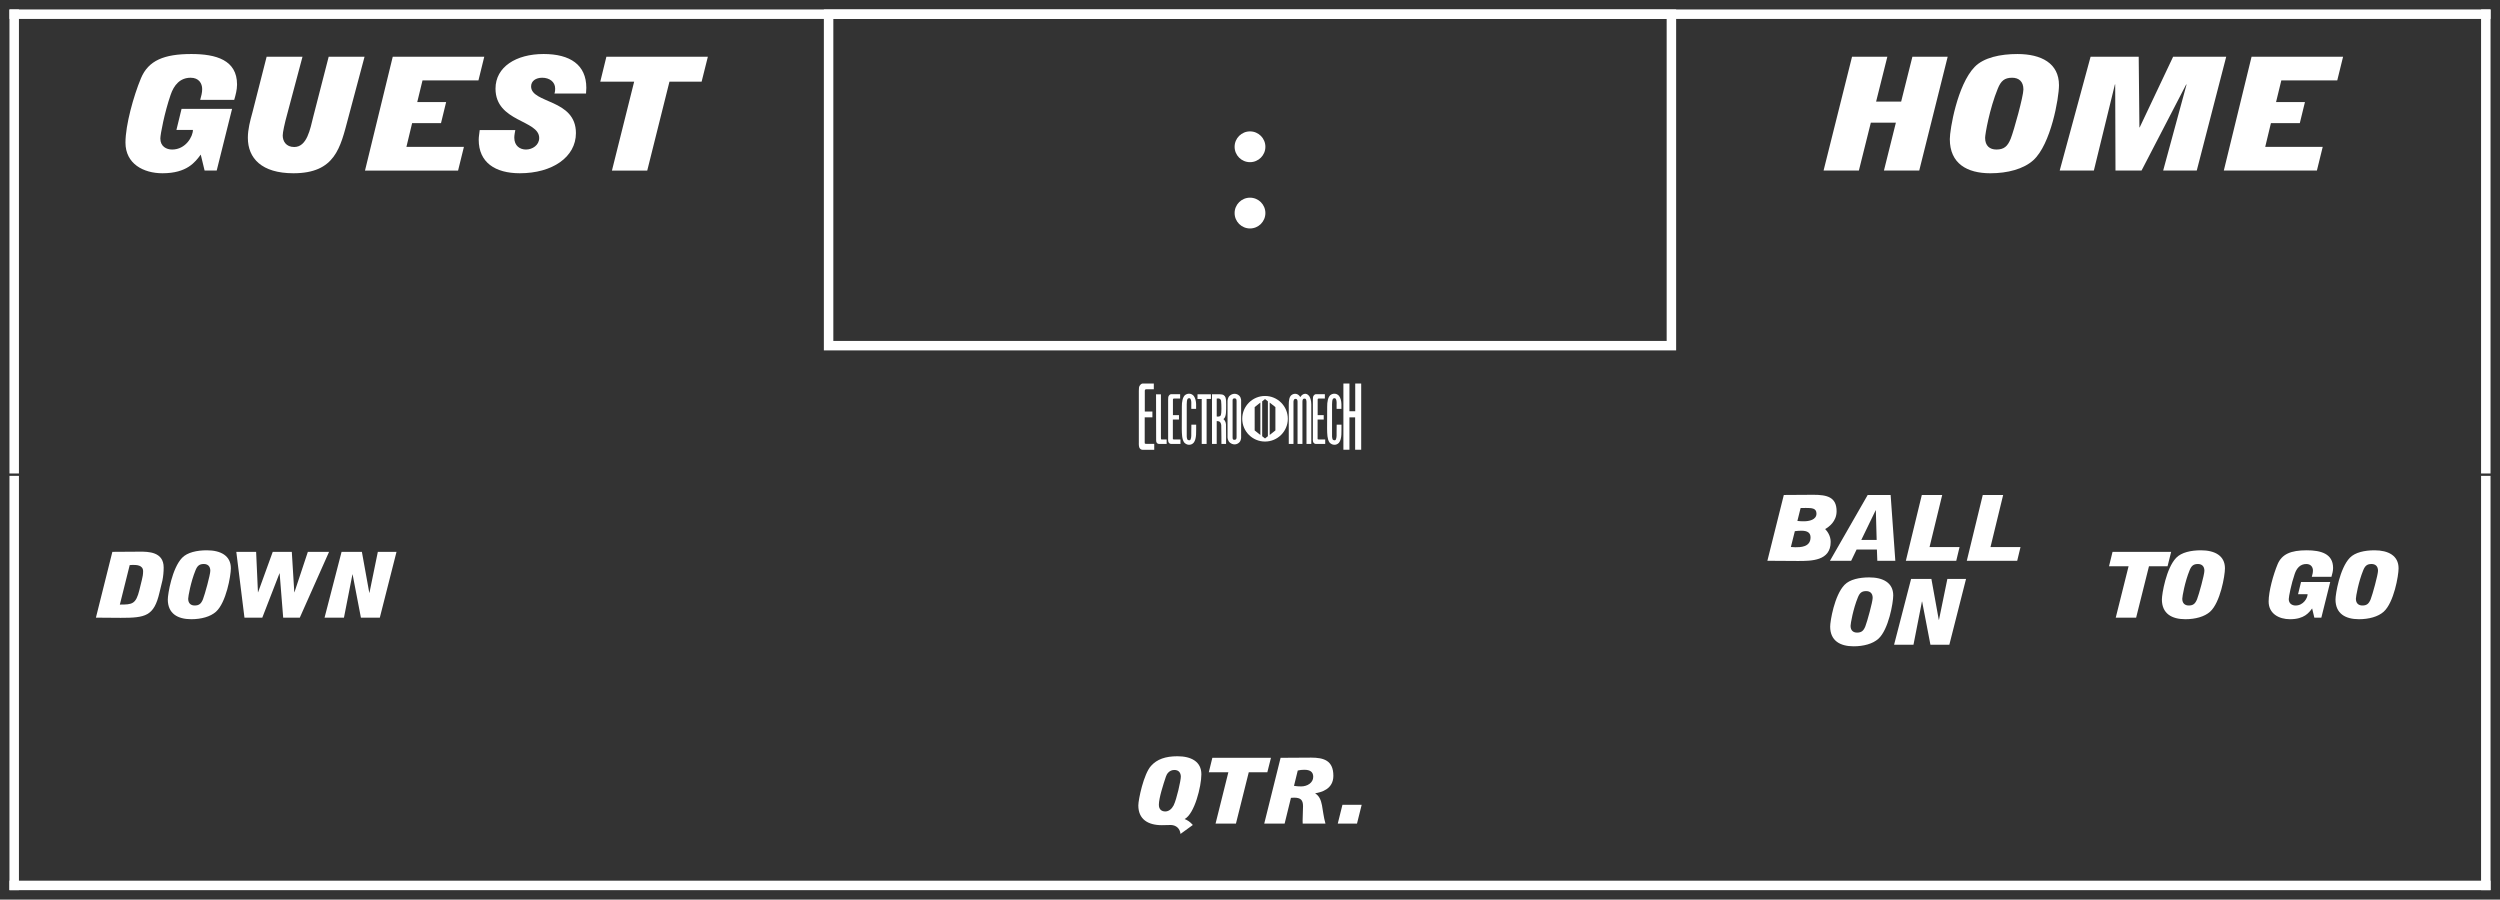 <?xml version='1.0' encoding='utf-8'?>
<ns0:svg xmlns:ns0="http://www.w3.org/2000/svg" enable-background="new 0 0 264 95" version="1.1" viewBox="0 0 264 95" x="0px" y="0px" xml:space="preserve">
<ns0:rect x="0" y="0" width="264" height="95" fill="#333333" stroke="none"/>
<ns0:g id="Accent_Striping">
	<ns0:rect fill="#ffffff" height="1" width="262" x="1" y="93" />
	<ns0:rect fill="#ffffff" height="43.75" width="1" x="1" y="50.25" />
	<ns0:rect fill="#ffffff" height="43.75" width="1" x="262" y="50.25" />
	<ns0:rect fill="#ffffff" height="1" width="262" x="1" y="1" />
	<ns0:rect fill="#ffffff" height="49" width="1" x="1" y="1" />
	<ns0:rect fill="#ffffff" height="49" width="1" x="262" y="1" />
	<ns0:path d="M87,1v36h90V1H87z M176,36H88V2h88V36z" fill="#ffffff" />
</ns0:g>
<ns0:g id="Captions">
	<ns0:g fill="#ffffff">
		<ns0:circle cx="132" cy="22.5" fill="#ffffff" r="1.625" />
		<ns0:circle cx="132" cy="15.5" fill="#ffffff" r="1.625" />
	</ns0:g>
	<ns0:g fill="#ffffff">
		<ns0:path d="M11.865,58.275l2.927-0.019c0.842,0,2.491,0,2.491,1.67c0,0.463-0.043,0.927-0.13,1.361l-0.313,1.293    c-0.581,2.49-1.476,2.664-4.089,2.664l-2.623-0.02L11.865,58.275z M12.656,63.844c1.311,0,1.693-0.038,2.066-1.544l0.26-1.062    c0.078-0.289,0.131-0.598,0.131-0.907c0-0.676-0.713-0.676-1.111-0.676c-0.096,0-0.209,0.02-0.305,0.02L12.656,63.844z" fill="#ffffff" />
		<ns0:path d="M17.72,63.304c0-0.579,0.452-3.301,1.511-4.401c0.556-0.578,1.58-0.791,2.613-0.791    c1.45,0,2.535,0.56,2.535,1.901c0,0.782-0.494,3.619-1.571,4.584c-0.591,0.531-1.563,0.792-2.613,0.792    C18.771,65.389,17.72,64.8,17.72,63.304z M22.209,60.273c0-0.492-0.287-0.715-0.687-0.715c-0.469,0-0.686,0.193-0.876,0.666    c-0.504,1.227-0.774,2.78-0.774,3.002c0,0.492,0.287,0.714,0.686,0.714c0.469,0,0.686-0.192,0.877-0.665    C21.627,62.792,22.209,60.688,22.209,60.273z" fill="#ffffff" />
		<ns0:path d="M24.954,58.275h2.093l0.191,4.266h0.017l1.546-4.266h2.014l0.261,4.266h0.018l1.415-4.266h2.24    l-3.091,6.949h-1.754l-0.374-4.682h-0.017l-1.815,4.682h-1.883L24.954,58.275z" fill="#ffffff" />
		<ns0:path d="M36.07,58.275h2.145l0.781,4.324h0.018l0.886-4.324h1.972l-1.764,6.949h-1.996l-0.877-4.565h-0.018    l-0.895,4.565h-2.049L36.07,58.275z" fill="#ffffff" />
	</ns0:g>
	<ns0:g fill="#ffffff">
		<ns0:path d="M224.777,59.801h-2.066l0.373-1.525h6.19l-0.382,1.525h-1.962l-1.355,5.424h-2.153L224.777,59.801z" fill="#ffffff" />
		<ns0:path d="M228.296,63.304c0-0.579,0.451-3.3,1.511-4.4c0.556-0.579,1.58-0.792,2.613-0.792    c1.449,0,2.535,0.561,2.535,1.901c0,0.782-0.495,3.619-1.571,4.585c-0.591,0.53-1.563,0.791-2.614,0.791    C229.346,65.389,228.296,64.8,228.296,63.304z M232.784,60.273c0-0.492-0.286-0.714-0.686-0.714c-0.469,0-0.686,0.192-0.877,0.666    c-0.504,1.226-0.773,2.779-0.773,3.001c0,0.492,0.286,0.715,0.686,0.715c0.469,0,0.686-0.193,0.877-0.666    C232.202,62.793,232.784,60.688,232.784,60.273z" fill="#ffffff" />
		<ns0:path d="M244.161,64.25c-0.338,0.453-0.833,1.139-2.335,1.139c-1.164,0-2.258-0.579-2.258-1.872    c0-1.071,0.495-2.848,0.946-3.929c0.452-1.08,1.407-1.477,3.074-1.477c1.511,0,2.786,0.367,2.786,1.863    c0,0.318-0.086,0.637-0.173,0.936h-2.075c0.061-0.212,0.121-0.434,0.121-0.656c0-0.348-0.199-0.694-0.703-0.694    c-0.651,0-1.024,0.453-1.224,1.052c-0.365,1.052-0.626,2.403-0.626,2.654c0,0.492,0.374,0.676,0.721,0.676    c0.825,0,1.268-0.792,1.268-1.197h-1.007l0.313-1.283h3.082l-0.938,3.764h-0.738L244.161,64.25z" fill="#ffffff" />
		<ns0:path d="M246.629,63.304c0-0.579,0.452-3.3,1.511-4.4c0.556-0.579,1.58-0.792,2.613-0.792    c1.45,0,2.536,0.561,2.536,1.901c0,0.782-0.495,3.619-1.572,4.585c-0.59,0.53-1.563,0.791-2.613,0.791    C247.68,65.389,246.629,64.8,246.629,63.304z M251.118,60.273c0-0.492-0.287-0.714-0.686-0.714c-0.47,0-0.686,0.192-0.877,0.666    c-0.504,1.226-0.773,2.779-0.773,3.001c0,0.492,0.287,0.715,0.687,0.715c0.469,0,0.686-0.193,0.877-0.666    C250.536,62.793,251.118,60.688,251.118,60.273z" fill="#ffffff" />
	</ns0:g>
	<ns0:g fill="#ffffff">
		<ns0:path d="M186.635,59.219l1.736-6.949l3.117-0.02c1.441,0,2.457,0.232,2.457,1.737c0,1.091-0.834,1.67-1.207,1.882    c0.217,0.223,0.582,0.695,0.582,1.352c0,2.018-2.032,2.018-3.456,2.018L186.635,59.219z M189.117,57.762    c0.148,0.009,0.313,0.028,0.469,0.028c0.513,0,1.607,0,1.607-1.042c0-0.492-0.33-0.705-0.965-0.705    c-0.234,0-0.459,0.02-0.693,0.049L189.117,57.762z M189.804,55.011c0.226,0.028,0.442,0.038,0.677,0.038    c0.557,0,1.338-0.154,1.338-0.811c0-0.579-0.486-0.598-1.121-0.598c-0.191,0-0.364,0.009-0.555,0.009L189.804,55.011z" fill="#ffffff" />
		<ns0:path d="M193.244,59.219l3.984-6.949h2.423l0.495,6.949h-1.901l-0.044-1.188h-2.145l-0.572,1.188H193.244z     M198.176,57.018l-0.087-3.137h-0.018l-1.519,3.137H198.176z" fill="#ffffff" />
		<ns0:path d="M202.944,52.27h2.153l-1.337,5.501h3.169l-0.348,1.448h-5.322L202.944,52.27z" fill="#ffffff" />
		<ns0:path d="M209.38,52.27h2.153l-1.337,5.501h3.169l-0.348,1.448h-5.322L209.38,52.27z" fill="#ffffff" />
	</ns0:g>
	<ns0:g fill="#ffffff">
		<ns0:path d="M193.266,66.165c0-0.579,0.451-3.301,1.511-4.401c0.556-0.578,1.58-0.791,2.613-0.791    c1.45,0,2.535,0.56,2.535,1.901c0,0.782-0.495,3.619-1.571,4.584c-0.591,0.531-1.563,0.792-2.613,0.792    C194.316,68.25,193.266,67.661,193.266,66.165z M197.754,63.135c0-0.492-0.286-0.715-0.686-0.715    c-0.469,0-0.686,0.193-0.877,0.666c-0.504,1.227-0.772,2.78-0.772,3.002c0,0.492,0.286,0.714,0.686,0.714    c0.469,0,0.687-0.192,0.877-0.665C197.172,65.653,197.754,63.55,197.754,63.135z" fill="#ffffff" />
		<ns0:path d="M201.811,61.137h2.145l0.781,4.324h0.018l0.886-4.324h1.972l-1.764,6.949h-1.996l-0.877-4.565h-0.018    l-0.895,4.565h-2.049L201.811,61.137z" fill="#ffffff" />
	</ns0:g>
	<ns0:g fill="#ffffff">
		<ns0:path d="M124.66,88.064c-0.052-0.54-0.416-0.916-0.998-0.945c-0.339,0-0.635,0.02-0.973,0.02    c-1.467,0-2.482-0.628-2.482-2.085c0-0.608,0.563-3.33,1.346-4.179c0.625-0.695,1.51-1.014,2.786-1.014    c1.441,0,2.526,0.56,2.526,1.901c0,1.273-0.721,4.188-1.771,4.729c0.313,0.126,0.574,0.29,0.869,0.628L124.66,88.064z     M123.055,85.69c0.373,0,0.686-0.271,0.877-0.637c0.329-0.656,0.764-2.645,0.764-3.03c0-0.387-0.2-0.715-0.678-0.715    c-0.556,0-0.816,0.444-0.895,0.695c-0.286,0.85-0.746,2.277-0.746,2.982C122.377,85.479,122.672,85.69,123.055,85.69z" fill="#ffffff" />
		<ns0:path d="M129.715,81.55h-2.066l0.374-1.524h6.19l-0.383,1.524h-1.961l-1.355,5.425h-2.152L129.715,81.55z" fill="#ffffff" />
		<ns0:path d="M135.23,80.025l3.23-0.02c1.328,0,2.344,0.299,2.344,1.921c0,1.409-1.268,1.737-1.91,1.843v0.02    c0.868,0.541,0.66,1.737,1.076,3.186h-2.404c0-0.106-0.009-0.213-0.009-0.31c0-0.511,0.044-1.022,0.044-1.534    c0-0.676-0.278-0.897-0.947-0.897c-0.104,0-0.226,0.01-0.33,0.019l-0.668,2.723h-2.153L135.23,80.025z M136.646,82.988    c0.242,0.039,0.503,0.058,0.755,0.058c0.651,0,1.276-0.386,1.276-1.013c0-0.521-0.33-0.744-0.938-0.744    c-0.234,0-0.469,0.02-0.695,0.078L136.646,82.988z" fill="#ffffff" />
		<ns0:path d="M141.762,84.986h2.031l-0.494,1.988h-2.031L141.762,84.986z" fill="#ffffff" />
	</ns0:g>
	<ns0:g fill="#ffffff">
		<ns0:path d="M133.587,41.814c-1.329,0-2.406,1.078-2.406,2.407c0,1.329,1.077,2.407,2.406,2.407    s2.407-1.078,2.407-2.407C135.994,42.893,134.916,41.814,133.587,41.814z M133.095,45.932l-0.602-0.479V42.99l0.602-0.479V45.932z     M133.889,46.063l-0.3,0.238h-0.003l-0.3-0.238v-3.681l0.3-0.239h0.003l0.3,0.239V46.063z M134.682,45.453l-0.602,0.479v-3.42    l0.602,0.479V45.453z" fill="#ffffff" />
		<ns0:g fill="#ffffff">
			<ns0:path d="M121.843,41.104c0,0-0.516,0-0.761,0c-0.166,0-0.191,0.07-0.191,0.184c0,0.191,0,0.357,0,0.551     c0,0.55,0,1.616,0,1.616h0.803v0.612h-0.813v2.665c0,0.113,0,0.14,0.228,0.14c0.097,0,0.778,0,0.778,0V47.5c0,0-0.822,0-1.224,0     c-0.149,0-0.315-0.096-0.367-0.288c-0.053-0.201-0.035-0.489-0.035-0.489V41.26c0-0.27,0.009-0.428,0.114-0.567     c0.148-0.2,0.262-0.192,0.34-0.192h1.128V41.104z" fill="#ffffff" />
			<ns0:path d="M122.594,41.645c0,0,0,4.527,0,4.615c0,0.113,0,0.148,0.097,0.148c0.148,0,0.507,0,0.507,0v0.472     c0,0-1.119,0-0.777,0c0,0-0.332,0.034-0.332-0.376l-0.01-4.867L122.594,41.645z" fill="#ffffff" />
			<ns0:path d="M124.622,42.082c0,0-0.411,0-0.612,0c-0.131,0-0.148,0.053-0.148,0.131c0,0.148,0,0.272,0,0.42     c0,0.41,0,1.206,0,1.206h0.638v0.463h-0.647v2.001c0,0.079,0,0.105,0.184,0.105c0.069,0,0.62,0,0.62,0v0.472c0,0-0.655,0-0.979,0     c-0.122,0-0.254-0.079-0.297-0.219c-0.044-0.148-0.026-0.366-0.026-0.366v-4.1c0-0.201,0.009-0.322,0.087-0.428     c0.123-0.149,0.211-0.141,0.28-0.141h0.9V42.082z" fill="#ffffff" />
			<ns0:path d="M126.238,42.188c0.088,0.279,0.079,0.682,0.07,0.986h-0.507c-0.026-0.393,0.078-0.943-0.141-1.109     c-0.096-0.026-0.191-0.026-0.262,0.078c-0.079,0.158-0.062,0.359-0.079,0.551v3.408c0.009,0.113,0.026,0.228,0.07,0.314     c0.096,0.097,0.271,0.105,0.323,0.018c0.113-0.227,0.088-0.559,0.088-0.865c0.009-0.235,0-0.515,0.009-0.725h0.507     c-0.018,0.664,0.078,1.494-0.271,1.914c-0.279,0.306-0.734,0.271-1.005-0.044c-0.228-0.341-0.236-0.9-0.244-1.434l0.008-2.342     c-0.008-0.489,0.088-1.005,0.332-1.215c0.28-0.21,0.665-0.21,0.918,0.079C126.134,41.916,126.203,42.038,126.238,42.188z" fill="#ffffff" />
			<ns0:path d="M127.873,41.637v0.489h-0.455v4.754h-0.516v-4.745h-0.445v-0.498H127.873z" fill="#ffffff" />
			<ns0:path d="M128.834,41.637c0.358,0,0.507,0.14,0.585,0.35c0.062,0.218,0.062,0.488,0.062,0.742     c-0.009,0.56,0.053,1.303-0.288,1.529c0.122,0.088,0.253,0.297,0.27,0.542c0.018,0.682,0.009,2.08,0.009,2.08h-0.489     c0,0,0-1.302-0.018-1.976c-0.018-0.166-0.087-0.322-0.184-0.375c-0.078-0.062-0.297-0.062-0.297-0.062v2.412h-0.498v-5.243     H128.834z M128.808,42.117c-0.097-0.053-0.228-0.053-0.323-0.026v1.888c0.122,0.025,0.262,0.018,0.376-0.053     c0.14-0.166,0.104-0.507,0.122-0.76c-0.009-0.314,0-0.577-0.035-0.84C128.912,42.178,128.86,42.152,128.808,42.117z" fill="#ffffff" />
			<ns0:path d="M131.063,46.154c0,0,0.026,0.358-0.201,0.568c-0.279,0.279-0.69,0.262-0.979,0.025     c-0.263-0.209-0.254-0.585-0.254-0.585v-3.81c0,0-0.009-0.377,0.254-0.586c0.288-0.236,0.707-0.254,0.987,0.025     c0.235,0.236,0.192,0.604,0.192,0.604V46.154z M130.582,42.354c0-0.184-0.044-0.289-0.219-0.289c-0.184,0-0.21,0.113-0.201,0.289     c-0.009,0.471,0,3.801,0,3.801c-0.009,0.201,0.035,0.306,0.201,0.289c0.175,0,0.219-0.106,0.219-0.289     C130.582,46.154,130.582,42.492,130.582,42.354z" fill="#ffffff" />
		</ns0:g>
		<ns0:g fill="#ffffff">
			<ns0:path d="M137.31,41.934c0.254-0.41,0.639-0.438,0.865-0.192c0.192,0.175,0.297,0.56,0.297,0.962v4.177h-0.507     v-4.466c-0.017-0.271-0.087-0.323-0.209-0.323c-0.123,0-0.219,0.052-0.219,0.323v4.466h-0.516v-4.475     c0-0.21-0.088-0.288-0.21-0.288c-0.122,0-0.201,0.078-0.219,0.288v4.475h-0.498v-4.134c0-0.42,0.044-0.839,0.28-1.023     C136.654,41.505,137.083,41.523,137.31,41.934z" fill="#ffffff" />
			<ns0:path d="M139.905,42.082c0,0-0.411,0-0.611,0c-0.131,0-0.149,0.053-0.149,0.131c0,0.148,0,0.272,0,0.42     c0,0.41,0,1.206,0,1.206h0.639v0.463h-0.646v2.001c0,0.079,0,0.105,0.184,0.105c0.069,0,0.62,0,0.62,0v0.472c0,0-0.655,0-0.979,0     c-0.123,0-0.254-0.079-0.298-0.219c-0.043-0.148-0.025-0.366-0.025-0.366v-4.1c0-0.201,0.008-0.322,0.087-0.428     c0.122-0.149,0.21-0.141,0.279-0.141h0.9V42.082z" fill="#ffffff" />
			<ns0:path d="M141.583,42.188c0.088,0.279,0.079,0.682,0.07,0.986h-0.507c-0.026-0.393,0.078-0.943-0.141-1.109     c-0.096-0.026-0.191-0.026-0.262,0.078c-0.079,0.158-0.061,0.359-0.079,0.551v3.408c0.01,0.113,0.026,0.228,0.07,0.314     c0.097,0.097,0.27,0.105,0.323,0.018c0.114-0.227,0.088-0.559,0.088-0.865c0.009-0.235,0-0.515,0.009-0.725h0.507     c-0.018,0.664,0.078,1.494-0.271,1.914c-0.279,0.306-0.733,0.271-1.005-0.044c-0.227-0.341-0.235-0.9-0.244-1.434l0.009-2.342     c-0.009-0.489,0.087-1.005,0.332-1.215c0.279-0.21,0.664-0.21,0.917,0.079C141.479,41.916,141.548,42.038,141.583,42.188z" fill="#ffffff" />
			<ns0:path d="M142.501,40.5v2.928h0.611V40.5h0.63v6.992h-0.639v-3.418h-0.602v3.418h-0.638V40.5H142.501z" fill="#ffffff" />
		</ns0:g>
	</ns0:g>
	<ns0:g fill="#ffffff">
		<ns0:path d="M195.576,5.988h3.728l-1.188,4.742h2.645l1.188-4.742h3.727l-3.006,12.023h-3.727l1.262-5.06h-2.645    l-1.263,5.06h-3.728L195.576,5.988z" fill="#ffffff" />
		<ns0:path d="M205.901,14.689c0-1.001,0.782-5.712,2.615-7.615c0.962-1.002,2.735-1.369,4.524-1.369    c2.51,0,4.389,0.968,4.389,3.29c0,1.353-0.857,6.263-2.721,7.933c-1.021,0.919-2.705,1.369-4.524,1.369    C207.721,18.296,205.901,17.277,205.901,14.689z M213.672,9.445c0-0.852-0.496-1.236-1.188-1.236    c-0.811,0-1.188,0.334-1.518,1.152c-0.872,2.121-1.338,4.811-1.338,5.193c0,0.852,0.496,1.236,1.188,1.236    c0.812,0,1.188-0.334,1.518-1.152C212.665,13.804,213.672,10.163,213.672,9.445z" fill="#ffffff" />
		<ns0:path d="M220.767,5.988h5.08l0.075,7.465h0.029l3.532-7.465h5.606l-3.111,12.023h-3.547l2.465-9.068l-0.03-0.033    l-4.72,9.102h-2.75l-0.03-9.102h-0.03l-2.224,9.102h-3.607L220.767,5.988z" fill="#ffffff" />
		<ns0:path d="M237.766,5.988h9.664l-0.616,2.504h-5.907l-0.556,2.289h3.051l-0.541,2.221h-3.051l-0.602,2.505h6.072    l-0.616,2.505h-9.83L237.766,5.988z" fill="#ffffff" />
	</ns0:g>
	<ns0:g fill="#ffffff">
		<ns0:path d="M21.199,16.325c-0.586,0.785-1.442,1.971-4.043,1.971c-2.014,0-3.907-1.002-3.907-3.239    c0-1.854,0.857-4.928,1.638-6.798c0.782-1.87,2.436-2.555,5.321-2.555c2.615,0,4.824,0.634,4.824,3.223    c0,0.552-0.149,1.102-0.3,1.62H21.14c0.105-0.367,0.21-0.752,0.21-1.136c0-0.601-0.346-1.202-1.217-1.202    c-1.127,0-1.773,0.785-2.119,1.82c-0.631,1.82-1.082,4.158-1.082,4.593c0,0.851,0.646,1.169,1.247,1.169    c1.428,0,2.194-1.369,2.194-2.07H18.63l0.541-2.222h5.335l-1.623,6.513h-1.277L21.199,16.325z" fill="#ffffff" />
		<ns0:path d="M36.756,12.518c-0.813,3.057-1.354,5.778-5.772,5.778c-3.352,0-4.81-1.587-4.81-3.741    c0-0.901,0.24-1.803,0.481-2.672l1.502-5.894h3.788l-1.593,5.978c-0.301,1.085-0.496,2.004-0.496,2.338    c0,0.601,0.346,1.219,1.217,1.219c1.354,0,1.684-1.903,2.014-3.223l1.623-6.313h3.788L36.756,12.518z" fill="#ffffff" />
		<ns0:path d="M41.475,5.988h9.664l-0.615,2.504h-5.907l-0.556,2.289h3.051l-0.541,2.221H43.52l-0.602,2.505h6.072    l-0.617,2.505h-9.829L41.475,5.988z" fill="#ffffff" />
		<ns0:path d="M58.549,9.879c0.075-0.217,0.075-0.384,0.075-0.534c0-0.702-0.601-1.136-1.368-1.136    c-0.661,0-1.172,0.334-1.172,0.918c0,1.82,4.734,1.303,4.734,4.928c0,2.538-2.495,4.241-5.922,4.241    c-2.6,0-4.344-1.136-4.344-3.54c0-0.352,0.075-0.668,0.105-1.02h3.758c-0.045,0.268-0.106,0.535-0.106,0.803    c0,0.868,0.602,1.252,1.233,1.252c0.691,0,1.397-0.468,1.397-1.219c0-1.921-4.614-1.67-4.614-5.211    c0-2.288,2.164-3.657,5.08-3.657c2.796,0,4.51,1.136,4.51,3.573c0,0.201-0.031,0.401-0.031,0.602H58.549z" fill="#ffffff" />
		<ns0:path d="M66.966,8.627h-3.577l0.646-2.639h10.716L74.09,8.627h-3.396l-2.345,9.385h-3.728L66.966,8.627z" fill="#ffffff" />
	</ns0:g>
</ns0:g>
</ns0:svg>